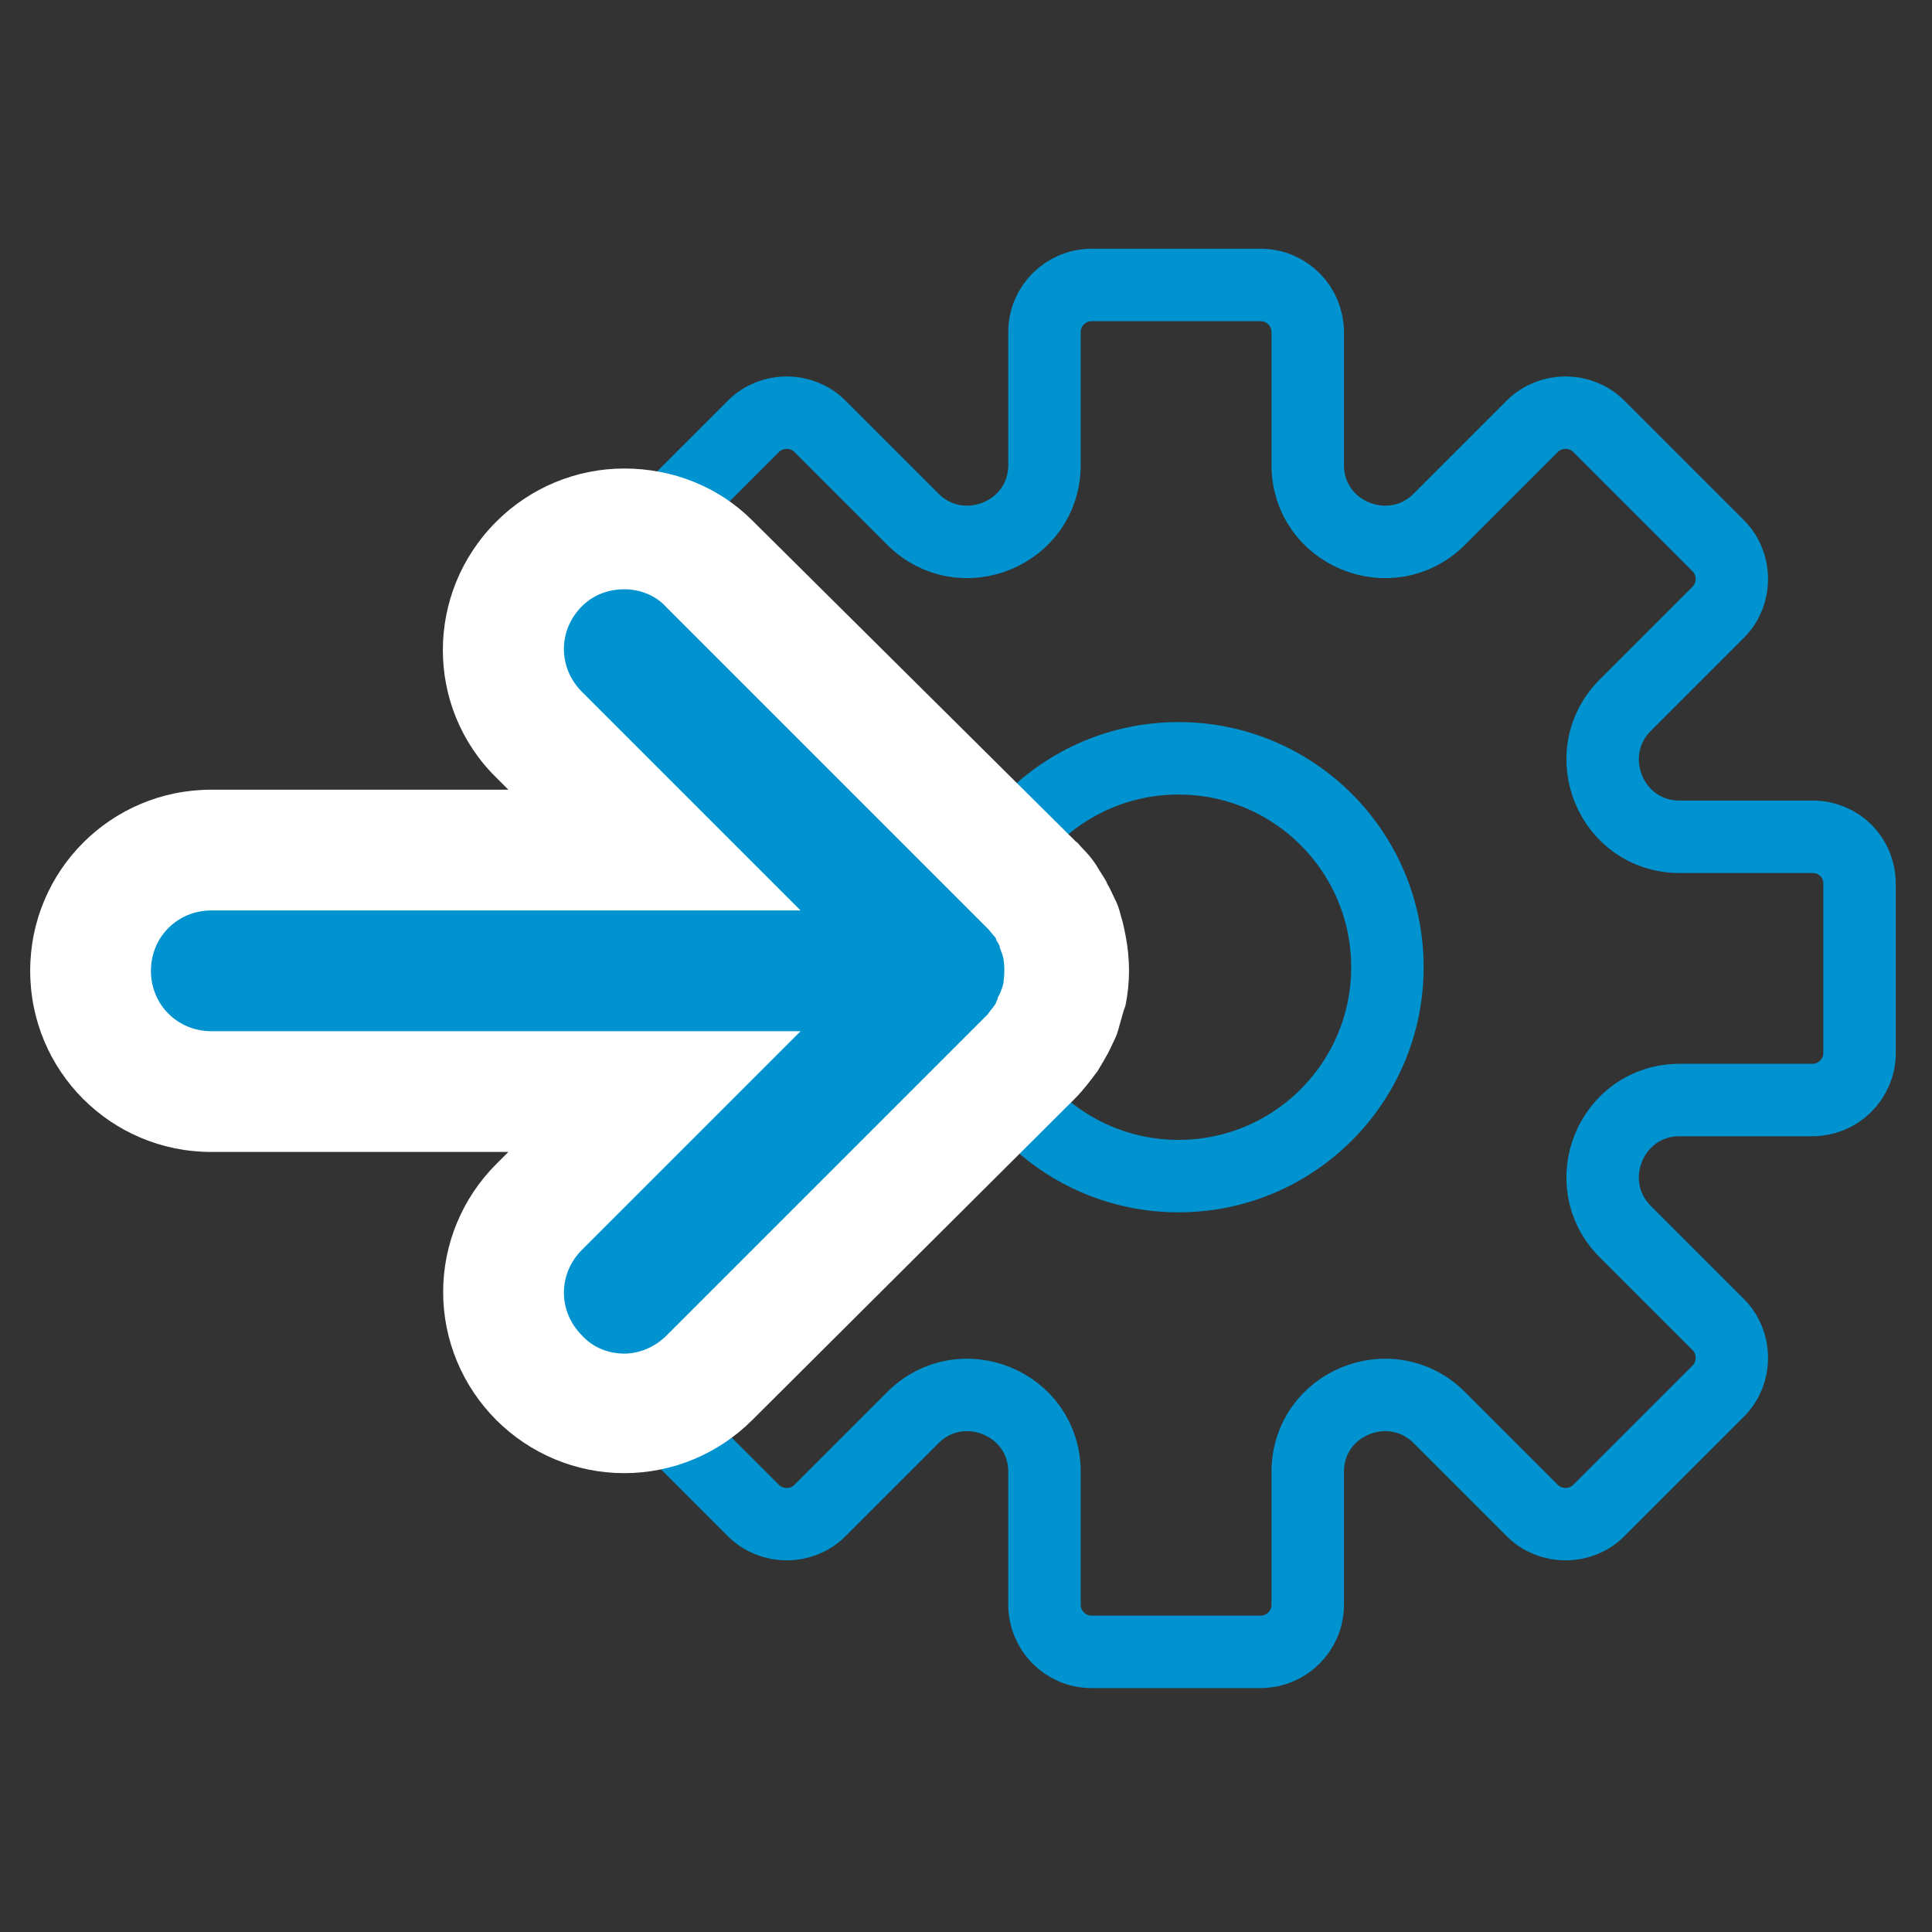 <svg id="govsystem" xmlns="http://www.w3.org/2000/svg" viewBox="0 0 160 160">
<rect x="0" y="0" width="160" height="160" fill="#333333" stroke="none"/>
<style type="text/css">
	.st0{fill:none;stroke:#0093cf;stroke-width:6;stroke-linecap:round;stroke-miterlimit:10;}
	.st1{fill:#0093cf;}
	.st2{fill:#FFFFFF;}
</style>
<path class="st0" d="M150.1,69.3h-11c-5.7,0-8.5-6.9-4.5-10.9l7.7-7.7c1.5-1.5,1.5-4,0-5.5l-9.9-9.9c-1.5-1.5-4-1.5-5.5,0l-7.7,7.7
	c-4,4-10.9,1.2-10.9-4.5v-11c0-2.1-1.7-3.9-3.9-3.9h-14c-2.1,0-3.9,1.7-3.9,3.9v11c0,5.7-6.9,8.5-10.9,4.5l-7.7-7.7
	c-1.5-1.5-4-1.5-5.5,0l-9.9,9.9c-1.5,1.5-1.5,4,0,5.5l7.7,7.7c4,4,1.2,10.9-4.5,10.9h-11c-2.1,0-3.9,1.7-3.9,3.9v14
	c0,2.1,1.7,3.9,3.9,3.9h11c5.7,0,8.5,6.9,4.5,10.9l-7.7,7.7c-1.5,1.5-1.5,4,0,5.5l9.9,9.9c1.5,1.5,4,1.5,5.5,0l7.7-7.7
	c4-4,10.9-1.2,10.9,4.5v11c0,2.1,1.7,3.9,3.9,3.9h14c2.1,0,3.9-1.7,3.9-3.9v-11c0-5.7,6.9-8.5,10.9-4.5l7.7,7.7c1.5,1.5,4,1.5,5.5,0
	l9.9-9.9c1.5-1.5,1.5-4,0-5.5l-7.7-7.7c-4-4-1.2-10.9,4.5-10.9h11c2.1,0,3.9-1.7,3.9-3.9v-14C154,71,152.3,69.3,150.1,69.3z"/>
<circle class="st0" cx="97.6" cy="80.1" r="17.3"/>
	<path class="st1" d="M51.7,117c-2.7,0-5.2-1-7.1-2.9c-1.9-1.9-2.9-4.4-2.9-7.1s1-5.2,2.9-7.1l9.6-9.6H17.5c-5.5,0-10-4.5-10-10
		c0-5.5,4.5-10,10-10h36.7l-9.6-9.6c-1.9-1.9-2.9-4.4-2.9-7.1s1-5.2,2.9-7.1c1.9-1.9,4.4-2.9,7.1-2.9s5.2,1,7.1,2.9l26.9,26.9
		l0.1,0.1c0.3,0.4,0.6,0.8,0.9,1.2c0.2,0.3,0.3,0.5,0.5,0.8c0.2,0.3,0.3,0.6,0.5,0.9c0.1,0.3,0.2,0.6,0.3,1c0.1,0.3,0.2,0.6,0.2,0.9
		c0.3,1.3,0.3,2.6,0,3.9c-0.1,0.3-0.1,0.6-0.2,0.9c-0.1,0.4-0.2,0.7-0.3,1c-0.1,0.3-0.3,0.6-0.5,0.9c-0.1,0.3-0.3,0.6-0.5,0.8
		c-0.4,0.6-0.8,1.1-1.2,1.5l-26.6,26.6C56.9,116,54.4,117,51.7,117z"/>
	<path class="st2" d="M51.7,48.8c1.3,0,2.6,0.5,3.5,1.5l26.6,26.6c0,0,0,0,0,0c0.2,0.2,0.4,0.5,0.6,0.7c0.1,0.1,0.1,0.3,0.2,0.4
		c0.1,0.2,0.2,0.3,0.2,0.5c0.1,0.2,0.1,0.3,0.2,0.5c0,0.1,0.1,0.3,0.1,0.4c0.1,0.6,0.1,1.3,0,2c0,0.1-0.1,0.3-0.1,0.4
		c-0.1,0.2-0.1,0.3-0.2,0.5c-0.1,0.2-0.2,0.3-0.2,0.5c-0.1,0.1-0.1,0.3-0.2,0.4c-0.2,0.3-0.4,0.5-0.6,0.8l-26.6,26.6
		c-1,1-2.3,1.5-3.5,1.5c-1.3,0-2.6-0.5-3.5-1.5c-2-2-2-5.1,0-7.1l18.1-18.1H17.5c-2.8,0-5-2.2-5-5c0-2.8,2.2-5,5-5h48.8L48.2,57.3
		c-2-2-2-5.1,0-7.1C49.2,49.2,50.5,48.8,51.7,48.8 M51.7,38.8c-4,0-7.8,1.6-10.6,4.4c-5.9,5.9-5.9,15.4,0,21.2l1,1H17.5
		c-8.3,0-15,6.7-15,15s6.7,15,15,15h24.6l-1,1c-2.8,2.8-4.4,6.6-4.4,10.6c0,4,1.6,7.8,4.4,10.6c2.8,2.8,6.6,4.4,10.6,4.4
		c4,0,7.8-1.6,10.6-4.4L89,91c0.7-0.7,1.3-1.5,1.9-2.3c0.3-0.5,0.6-1,0.7-1.2c0.2-0.3,0.4-0.8,0.7-1.4c0.3-0.6,0.4-1.2,0.5-1.5
		c0.1-0.3,0.2-0.8,0.4-1.3c0.4-1.9,0.4-3.9,0-5.9c-0.1-0.5-0.2-1-0.3-1.3c-0.1-0.3-0.2-0.9-0.5-1.5c-0.3-0.6-0.5-1.1-0.7-1.4
		c-0.1-0.3-0.4-0.7-0.7-1.2c-0.4-0.7-0.9-1.3-1.5-1.9c-0.1-0.1-0.2-0.3-0.4-0.4L62.3,43.1C59.5,40.3,55.7,38.8,51.7,38.8L51.7,38.8z
		"/>
</svg>
